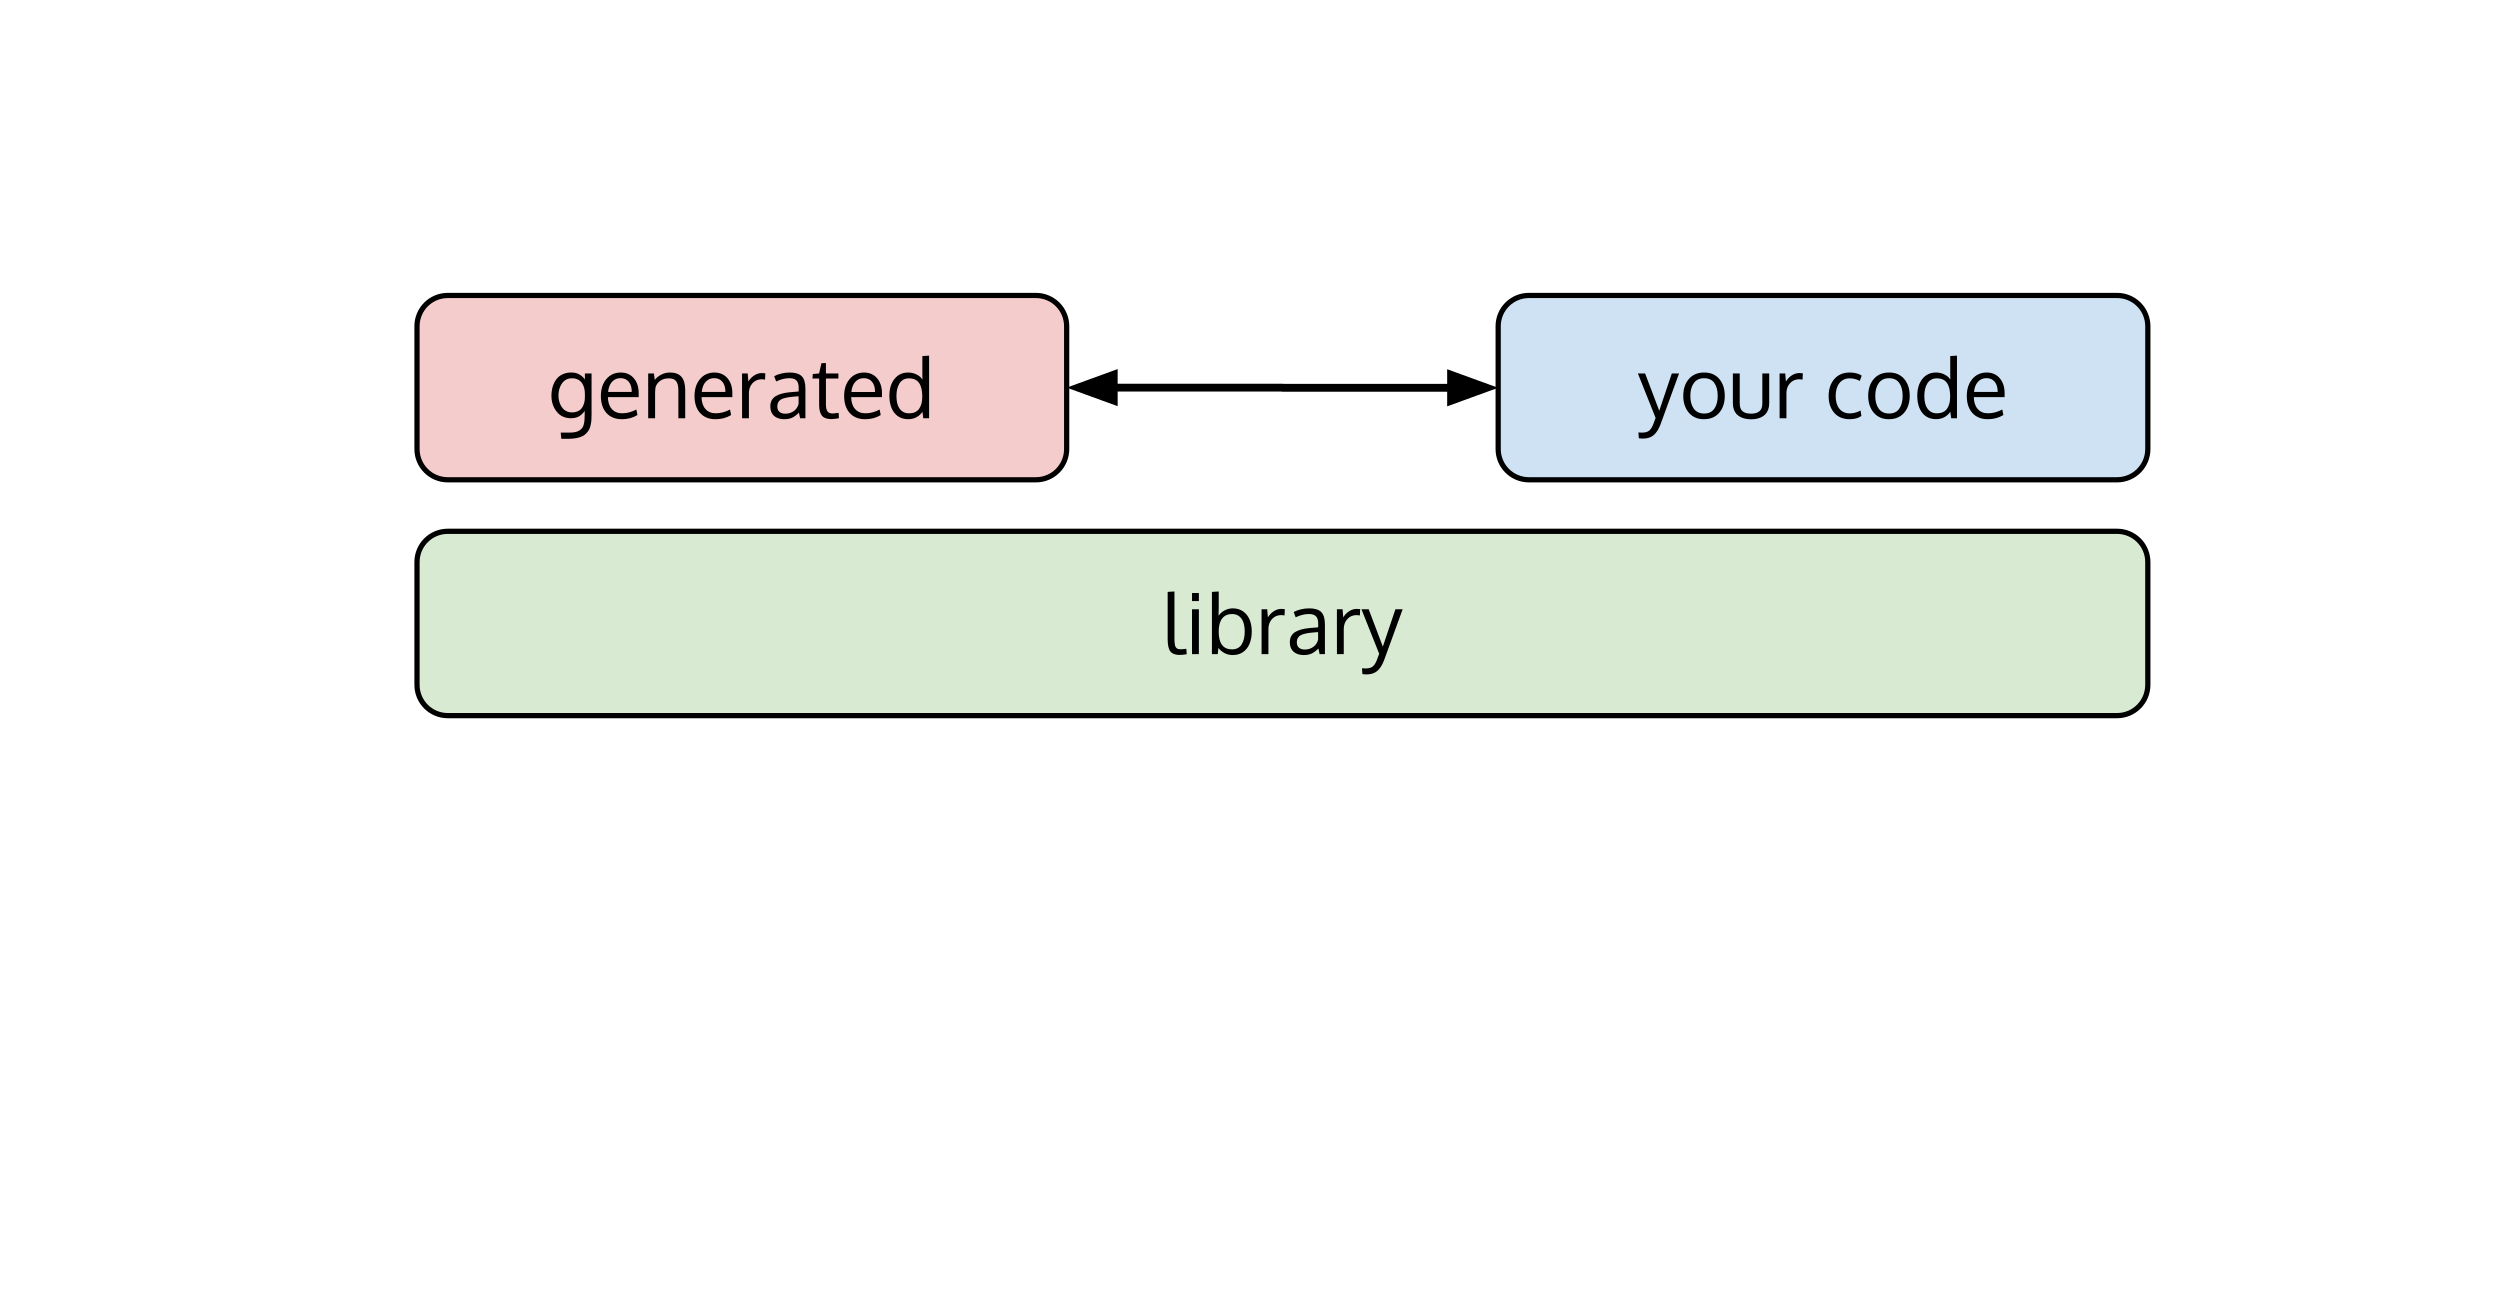 <?xml version="1.0" standalone="yes"?>

<svg version="1.1" viewBox="0.0 0.0 956.039 499.541" fill="none" stroke="none" stroke-linecap="square" stroke-miterlimit="10" xmlns="http://www.w3.org/2000/svg" xmlns:xlink="http://www.w3.org/1999/xlink"><clipPath id="p.0"><path d="m0 0l956.039 0l0 499.541l-956.039 0l0 -499.541z" clip-rule="nonzero"></path></clipPath><g clip-path="url(#p.0)"><path fill="#000000" fill-opacity="0.0" d="m0 0l956.039 0l0 499.541l-956.039 0z" fill-rule="nonzero"></path><path fill="#000000" fill-opacity="0.0" d="m407.91 148.234l82.507 0l0 0.063l82.501 0" fill-rule="nonzero"></path><path stroke="#000000" stroke-width="3.0" stroke-linejoin="round" stroke-linecap="butt" d="m425.91 148.234l64.507 0l0 0.063l64.501 0" fill-rule="evenodd"></path><path fill="#000000" stroke="#000000" stroke-width="3.0" stroke-linecap="butt" d="m425.91 143.279l-13.614 4.955l13.614 4.955z" fill-rule="evenodd"></path><path fill="#000000" stroke="#000000" stroke-width="3.0" stroke-linecap="butt" d="m554.918 153.253l13.614 -4.955l-13.614 -4.955z" fill-rule="evenodd"></path><path fill="#d9ead3" d="m159.47 214.927l0 0c0 -6.488 5.26 -11.748 11.748 -11.748l638.393 0c3.116 0 6.104 1.238 8.307 3.441c2.203 2.203 3.441 5.191 3.441 8.307l0 46.992c0 6.488 -5.26 11.748 -11.748 11.748l-638.393 0c-6.488 0 -11.748 -5.26 -11.748 -11.748z" fill-rule="nonzero"></path><path stroke="#000000" stroke-width="2.0" stroke-linejoin="round" stroke-linecap="butt" d="m159.47 214.927l0 0c0 -6.488 5.26 -11.748 11.748 -11.748l638.393 0c3.116 0 6.104 1.238 8.307 3.441c2.203 2.203 3.441 5.191 3.441 8.307l0 46.992c0 6.488 -5.26 11.748 -11.748 11.748l-638.393 0c-6.488 0 -11.748 -5.26 -11.748 -11.748z" fill-rule="nonzero"></path><path fill="#000000" d="m451.11 250.455q-2.5 0 -3.547 -1.344q-1.031 -1.344 -1.031 -4.672l0 -18.094l2.594 -0.156l0 17.219q0 1.062 0.016 1.703q0.031 0.641 0.125 1.266q0.094 0.609 0.25 0.922q0.156 0.312 0.453 0.578q0.297 0.25 0.703 0.344q0.422 0.078 1.031 0.078q0.5 0 1.969 -0.188l0.141 2.078q-1.609 0.266 -2.703 0.266zm7.359 -17.453l0 17.141l-2.625 0l0 -17.141l2.625 0zm0 -6.234l0 3.094l-2.625 0l0 -3.094l2.625 0zm12.703 8.047q-2.484 0 -3.812 1.719q-1.312 1.703 -1.312 5.016q0 6.781 5.109 6.781q1.266 0 2.219 -0.516q0.969 -0.531 1.516 -1.469q0.562 -0.953 0.828 -2.141q0.281 -1.188 0.281 -2.641q0 -1.969 -0.469 -3.438q-0.453 -1.469 -1.562 -2.391q-1.109 -0.922 -2.797 -0.922zm0.266 -2.172q2.281 0 3.938 1.156q1.656 1.156 2.484 3.141q0.828 1.984 0.828 4.547q0 2.656 -0.828 4.672q-0.812 2.016 -2.484 3.188q-1.656 1.156 -3.969 1.156q-1.703 0 -3.109 -0.734q-1.406 -0.734 -2.344 -2.0l-0.266 2.375l-2.234 0l0 -23.797l2.609 -0.156l0 5.672q0 2.094 -0.062 3.594q0.906 -1.297 2.344 -2.047q1.453 -0.766 3.094 -0.766zm18.609 0.203q0.703 0 1.281 0.094l-0.094 2.406q-0.719 -0.125 -1.25 -0.125q-2.188 0 -3.562 1.531q-1.359 1.516 -1.359 3.766l0 9.625l-2.609 0q-0.016 -15.781 -0.016 -17.141l2.172 0l0.25 3.078q0.891 -1.453 2.266 -2.344q1.375 -0.891 2.922 -0.891zm8.922 15.547q1.859 0 3.266 -1.016q1.422 -1.031 1.828 -2.766l0 -2.891q-0.078 0 -0.953 0.078q-0.859 0.078 -1.125 0.094q-3.391 0.297 -4.734 1.109q-1.328 0.812 -1.328 2.609q0 1.375 0.812 2.078q0.812 0.703 2.234 0.703zm5.672 1.75q-0.234 -1.0 -0.453 -2.156q-1.422 1.422 -2.672 1.969q-1.25 0.547 -2.938 0.547q-2.406 0 -3.875 -1.25q-1.453 -1.266 -1.453 -3.625q0 -2.625 1.984 -3.891q2.0 -1.266 5.75 -1.578q0.516 -0.047 1.547 -0.125q1.047 -0.094 1.562 -0.141l0 -1.516q0 -1.812 -0.844 -2.688q-0.844 -0.875 -2.656 -0.875q-2.531 0 -5.109 1.25q-0.078 -0.188 -0.406 -1.078q-0.328 -0.906 -0.344 -0.938q1.141 -0.641 2.703 -1.016q1.578 -0.391 3.203 -0.391q3.203 0 4.609 1.406q1.422 1.391 1.422 4.75l0 11.344l-2.031 0zm14.219 -17.297q0.703 0 1.281 0.094l-0.094 2.406q-0.719 -0.125 -1.25 -0.125q-2.188 0 -3.562 1.531q-1.359 1.516 -1.359 3.766l0 9.625l-2.609 0q-0.016 -15.781 -0.016 -17.141l2.172 0l0.25 3.078q0.891 -1.453 2.266 -2.344q1.375 -0.891 2.922 -0.891zm1.781 0.156l2.766 0l5.406 14.266l4.812 -14.266l2.766 0q-6.938 19.094 -7.172 19.688q-1.078 2.703 -2.609 3.953q-1.531 1.266 -4.031 1.266q-0.75 0 -1.578 -0.125l-0.156 -2.219q0.875 0.062 1.312 0.062q1.766 0 2.672 -0.656q0.922 -0.641 1.641 -2.422q0.641 -1.641 0.953 -2.531l-6.781 -17.016z" fill-rule="nonzero"></path><path fill="#f4cccc" d="m159.469 124.739l0 0c0 -6.488 5.26 -11.748 11.748 -11.748l224.944 0c3.116 0 6.104 1.238 8.307 3.441c2.203 2.203 3.441 5.191 3.441 8.307l0 46.992c0 6.488 -5.26 11.748 -11.748 11.748l-224.944 0c-6.488 0 -11.748 -5.26 -11.748 -11.748z" fill-rule="nonzero"></path><path stroke="#000000" stroke-width="2.0" stroke-linejoin="round" stroke-linecap="butt" d="m159.469 124.739l0 0c0 -6.488 5.26 -11.748 11.748 -11.748l224.944 0c3.116 0 6.104 1.238 8.307 3.441c2.203 2.203 3.441 5.191 3.441 8.307l0 46.992c0 6.488 -5.26 11.748 -11.748 11.748l-224.944 0c-6.488 0 -11.748 -5.26 -11.748 -11.748z" fill-rule="nonzero"></path><path fill="#000000" d="m218.674 157.72q1.328 0 2.328 -0.469q1.0 -0.469 1.562 -1.297q0.562 -0.828 0.828 -1.844q0.281 -1.016 0.281 -2.219l0 -1.266q0 -1.25 -0.281 -2.297q-0.281 -1.062 -0.875 -1.891q-0.578 -0.844 -1.562 -1.312q-0.969 -0.469 -2.266 -0.469q-1.078 0 -1.969 0.406q-0.875 0.406 -1.453 1.078q-0.562 0.656 -0.969 1.547q-0.391 0.875 -0.562 1.781q-0.172 0.906 -0.172 1.828q0 0.906 0.188 1.797q0.188 0.891 0.594 1.734q0.406 0.844 0.984 1.484q0.578 0.625 1.438 1.016q0.875 0.391 1.906 0.391zm-4.016 10.078l-0.234 -2.359l3.188 0q1.328 0 2.312 -0.188q0.984 -0.188 1.641 -0.625q0.656 -0.422 1.062 -0.953q0.406 -0.516 0.609 -1.359q0.219 -0.828 0.281 -1.656q0.078 -0.812 0.078 -2.0l0 -1.516q-0.938 1.344 -2.172 2.078q-1.234 0.719 -3.141 0.719q-1.469 0 -2.719 -0.5q-1.234 -0.516 -2.094 -1.359q-0.844 -0.844 -1.453 -1.953q-0.594 -1.109 -0.875 -2.297q-0.266 -1.188 -0.266 -2.391q0 -1.875 0.453 -3.469q0.469 -1.594 1.375 -2.844q0.906 -1.25 2.375 -1.953q1.484 -0.719 3.391 -0.719q1.688 0 2.938 0.656q1.266 0.641 2.266 1.984l0 -2.281l2.547 0l0 15.906q0 1.094 -0.062 1.906q-0.047 0.828 -0.266 1.828q-0.203 1.0 -0.562 1.719q-0.359 0.719 -1.016 1.438q-0.641 0.734 -1.547 1.172q-0.891 0.453 -2.219 0.734q-1.328 0.281 -3.0 0.281l-2.891 0zm25.781 -21.812q-1.141 -1.375 -3.141 -1.375q-2.0 0 -3.266 1.422q-1.266 1.406 -1.484 3.859l9.047 0q0 -2.547 -1.156 -3.906zm-2.625 14.328q-3.734 0 -5.891 -2.375q-2.141 -2.375 -2.141 -6.5q0 -3.984 2.078 -6.453q2.078 -2.484 5.469 -2.531q3.188 0 5.047 2.188q1.875 2.172 1.875 5.812q0 0.188 -0.016 0.688q0 0.5 0 0.719l-11.766 0q0.047 2.922 1.5 4.562q1.469 1.625 3.938 1.625q2.719 0 5.453 -1.438l0.406 2.109q-2.609 1.594 -5.953 1.594zm10.062 -0.359l0 -17.141l2.188 0l0.328 2.453q1.016 -1.266 2.531 -2.031q1.531 -0.781 3.297 -0.781q2.969 0 4.391 1.672q1.422 1.656 1.422 5.109l0 10.719l-2.609 0q0 -10.312 -0.016 -11.047q-0.062 -2.188 -0.891 -3.203q-0.812 -1.016 -2.734 -1.016q-2.016 0 -3.359 0.969q-1.344 0.969 -1.75 2.516q-0.156 1.047 -0.156 2.406l0 9.375l-2.641 0zm28.375 -13.969q-1.141 -1.375 -3.141 -1.375q-2.0 0 -3.266 1.422q-1.266 1.406 -1.484 3.859l9.047 0q0 -2.547 -1.156 -3.906zm-2.625 14.328q-3.734 0 -5.891 -2.375q-2.141 -2.375 -2.141 -6.5q0 -3.984 2.078 -6.453q2.078 -2.484 5.469 -2.531q3.188 0 5.047 2.188q1.875 2.172 1.875 5.812q0 0.188 -0.016 0.688q0 0.5 0 0.719l-11.766 0q0.047 2.922 1.5 4.562q1.469 1.625 3.938 1.625q2.719 0 5.453 -1.438l0.406 2.109q-2.609 1.594 -5.953 1.594zm17.75 -17.656q0.703 0 1.281 0.094l-0.094 2.406q-0.719 -0.125 -1.25 -0.125q-2.188 0 -3.562 1.531q-1.359 1.516 -1.359 3.766l0 9.625l-2.609 0q-0.016 -15.781 -0.016 -17.141l2.172 0l0.25 3.078q0.891 -1.453 2.266 -2.344q1.375 -0.891 2.922 -0.891zm8.922 15.547q1.859 0 3.266 -1.016q1.422 -1.031 1.828 -2.766l0 -2.891q-0.078 0 -0.953 0.078q-0.859 0.078 -1.125 0.094q-3.391 0.297 -4.734 1.109q-1.328 0.812 -1.328 2.609q0 1.375 0.812 2.078q0.812 0.703 2.234 0.703zm5.672 1.75q-0.234 -1.0 -0.453 -2.156q-1.422 1.422 -2.672 1.969q-1.25 0.547 -2.938 0.547q-2.406 0 -3.875 -1.25q-1.453 -1.266 -1.453 -3.625q0 -2.625 1.984 -3.891q2.0 -1.266 5.75 -1.578q0.516 -0.047 1.547 -0.125q1.047 -0.094 1.562 -0.141l0 -1.516q0 -1.812 -0.844 -2.688q-0.844 -0.875 -2.656 -0.875q-2.531 0 -5.109 1.25q-0.078 -0.188 -0.406 -1.078q-0.328 -0.906 -0.344 -0.938q1.141 -0.641 2.703 -1.016q1.578 -0.391 3.203 -0.391q3.203 0 4.609 1.406q1.422 1.391 1.422 4.75l0 11.344l-2.031 0zm12.0 0.312q-2.531 0 -3.594 -1.234q-1.062 -1.234 -1.125 -3.984l0 -10.297l-2.547 0l0.109 -1.719l2.422 -0.219l0.891 -3.922l1.719 -0.062l0 3.984l4.766 0l0 1.938l-4.766 0l0 9.828q0 1.953 0.594 2.75q0.594 0.797 2.031 0.797q0.516 0 2.234 -0.25l0.109 2.062q-1.859 0.328 -2.844 0.328zm15.5 -14.281q-1.141 -1.375 -3.141 -1.375q-2.0 0 -3.266 1.422q-1.266 1.406 -1.484 3.859l9.047 0q0 -2.547 -1.156 -3.906zm-2.625 14.328q-3.734 0 -5.891 -2.375q-2.141 -2.375 -2.141 -6.5q0 -3.984 2.078 -6.453q2.078 -2.484 5.469 -2.531q3.188 0 5.047 2.188q1.875 2.172 1.875 5.812q0 0.188 -0.016 0.688q0 0.5 0 0.719l-11.766 0q0.047 2.922 1.5 4.562q1.469 1.625 3.938 1.625q2.719 0 5.453 -1.438l0.406 2.109q-2.609 1.594 -5.953 1.594zm16.75 -2.25q2.578 0 3.828 -1.656q1.266 -1.656 1.266 -4.734q0 -3.469 -1.219 -5.219q-1.203 -1.766 -3.906 -1.766q-1.203 0 -2.125 0.516q-0.922 0.516 -1.484 1.438q-0.562 0.922 -0.859 2.125q-0.281 1.188 -0.281 2.609q0 2.0 0.484 3.469q0.5 1.469 1.594 2.344q1.094 0.875 2.703 0.875zm5.141 -0.594q-0.844 1.297 -2.25 2.062q-1.406 0.766 -3.141 0.766q-3.391 0 -5.312 -2.406q-1.922 -2.422 -1.922 -6.578q0 -3.969 1.953 -6.406q1.953 -2.453 5.234 -2.453q1.703 0 3.203 0.75q1.516 0.734 2.266 1.984l-0.047 -1.484l0 -7.547l2.578 -0.156l0 23.953l-2.219 0l-0.344 -2.484z" fill-rule="nonzero"></path><path fill="#cfe2f3" d="m572.925 124.738l0 0c0 -6.488 5.26 -11.748 11.748 -11.748l224.944 0c3.116 0 6.104 1.238 8.307 3.441c2.203 2.203 3.441 5.191 3.441 8.307l0 46.992c0 6.488 -5.26 11.748 -11.748 11.748l-224.944 0c-6.488 0 -11.748 -5.26 -11.748 -11.748z" fill-rule="nonzero"></path><path stroke="#000000" stroke-width="2.0" stroke-linejoin="round" stroke-linecap="butt" d="m572.925 124.738l0 0c0 -6.488 5.26 -11.748 11.748 -11.748l224.944 0c3.116 0 6.104 1.238 8.307 3.441c2.203 2.203 3.441 5.191 3.441 8.307l0 46.992c0 6.488 -5.26 11.748 -11.748 11.748l-224.944 0c-6.488 0 -11.748 -5.26 -11.748 -11.748z" fill-rule="nonzero"></path><path fill="#000000" d="m626.349 142.813l2.766 0l5.406 14.266l4.812 -14.266l2.766 0q-6.938 19.094 -7.172 19.688q-1.078 2.703 -2.609 3.953q-1.531 1.266 -4.031 1.266q-0.75 0 -1.578 -0.125l-0.156 -2.219q0.875 0.062 1.312 0.062q1.766 0 2.672 -0.656q0.922 -0.641 1.641 -2.422q0.641 -1.641 0.953 -2.531l-6.781 -17.016zm20.062 8.609q0 3.047 1.344 4.891q1.359 1.828 3.953 1.828q2.562 0 3.859 -1.828q1.312 -1.828 1.312 -4.922q0 -3.141 -1.297 -4.938q-1.281 -1.812 -3.922 -1.812q-2.562 0 -3.906 1.844q-1.344 1.844 -1.344 4.938zm13.172 -0.047q0 3.984 -2.125 6.469q-2.125 2.469 -5.875 2.469q-3.609 0 -5.75 -2.5q-2.125 -2.5 -2.125 -6.422q0 -4.0 2.141 -6.469q2.141 -2.469 5.875 -2.469q3.672 0 5.766 2.484q2.094 2.469 2.094 6.438zm3.094 2.859l0 -11.422l2.625 0l0 11.453q0 1.125 0.312 1.906q0.328 0.781 0.922 1.219q0.609 0.422 1.359 0.609q0.766 0.188 1.75 0.188q2.031 0 3.156 -0.891q1.141 -0.891 1.141 -3.031l0 -11.453l2.625 0l0 11.422q0 1.312 -0.375 2.359q-0.375 1.047 -1.016 1.75q-0.625 0.688 -1.516 1.141q-0.891 0.453 -1.891 0.656q-0.984 0.203 -2.125 0.203q-1.125 0 -2.125 -0.203q-1.0 -0.203 -1.906 -0.656q-0.891 -0.469 -1.547 -1.156q-0.641 -0.703 -1.016 -1.75q-0.375 -1.047 -0.375 -2.344zm25.469 -11.578q0.703 0 1.281 0.094l-0.094 2.406q-0.719 -0.125 -1.25 -0.125q-2.188 0 -3.562 1.531q-1.359 1.516 -1.359 3.766l0 9.625l-2.609 0q-0.016 -15.781 -0.016 -17.141l2.172 0l0.25 3.078q0.891 -1.453 2.266 -2.344q1.375 -0.891 2.922 -0.891zm19.203 17.656q-3.781 0 -5.922 -2.453q-2.125 -2.453 -2.125 -6.422q0.016 -4.0 2.172 -6.484q2.172 -2.5 5.938 -2.5q1.328 0 2.562 0.328q1.25 0.328 1.969 0.859l-0.719 2.031q-1.828 -0.984 -3.859 -0.984q-2.484 0 -3.938 1.812q-1.438 1.812 -1.438 4.953q0 3.062 1.422 4.859q1.438 1.781 3.969 1.781q2.016 0 4.125 -1.094l0.328 2.078q-1.703 1.234 -4.484 1.234zm9.781 -8.891q0 3.047 1.344 4.891q1.359 1.828 3.953 1.828q2.562 0 3.859 -1.828q1.312 -1.828 1.312 -4.922q0 -3.141 -1.297 -4.938q-1.281 -1.812 -3.922 -1.812q-2.562 0 -3.906 1.844q-1.344 1.844 -1.344 4.938zm13.172 -0.047q0 3.984 -2.125 6.469q-2.125 2.469 -5.875 2.469q-3.609 0 -5.75 -2.5q-2.125 -2.5 -2.125 -6.422q0 -4.0 2.141 -6.469q2.141 -2.469 5.875 -2.469q3.672 0 5.766 2.484q2.094 2.469 2.094 6.438zm10.375 6.688q2.578 0 3.828 -1.656q1.266 -1.656 1.266 -4.734q0 -3.469 -1.219 -5.219q-1.203 -1.766 -3.906 -1.766q-1.203 0 -2.125 0.516q-0.922 0.516 -1.484 1.438q-0.562 0.922 -0.859 2.125q-0.281 1.188 -0.281 2.609q0 2.0 0.484 3.469q0.5 1.469 1.594 2.344q1.094 0.875 2.703 0.875zm5.141 -0.594q-0.844 1.297 -2.25 2.062q-1.406 0.766 -3.141 0.766q-3.391 0 -5.312 -2.406q-1.922 -2.422 -1.922 -6.578q0 -3.969 1.953 -6.406q1.953 -2.453 5.234 -2.453q1.703 0 3.203 0.75q1.516 0.734 2.266 1.984l-0.047 -1.484l0 -7.547l2.578 -0.156l0 23.953l-2.219 0l-0.344 -2.484zm16.969 -11.484q-1.141 -1.375 -3.141 -1.375q-2.0 0 -3.266 1.422q-1.266 1.406 -1.484 3.859l9.047 0q0 -2.547 -1.156 -3.906zm-2.625 14.328q-3.734 0 -5.891 -2.375q-2.141 -2.375 -2.141 -6.5q0 -3.984 2.078 -6.453q2.078 -2.484 5.469 -2.531q3.188 0 5.047 2.188q1.875 2.172 1.875 5.812q0 0.188 -0.016 0.688q0 0.5 0 0.719l-11.766 0q0.047 2.922 1.5 4.562q1.469 1.625 3.938 1.625q2.719 0 5.453 -1.438l0.406 2.109q-2.609 1.594 -5.953 1.594z" fill-rule="nonzero"></path></g></svg>

